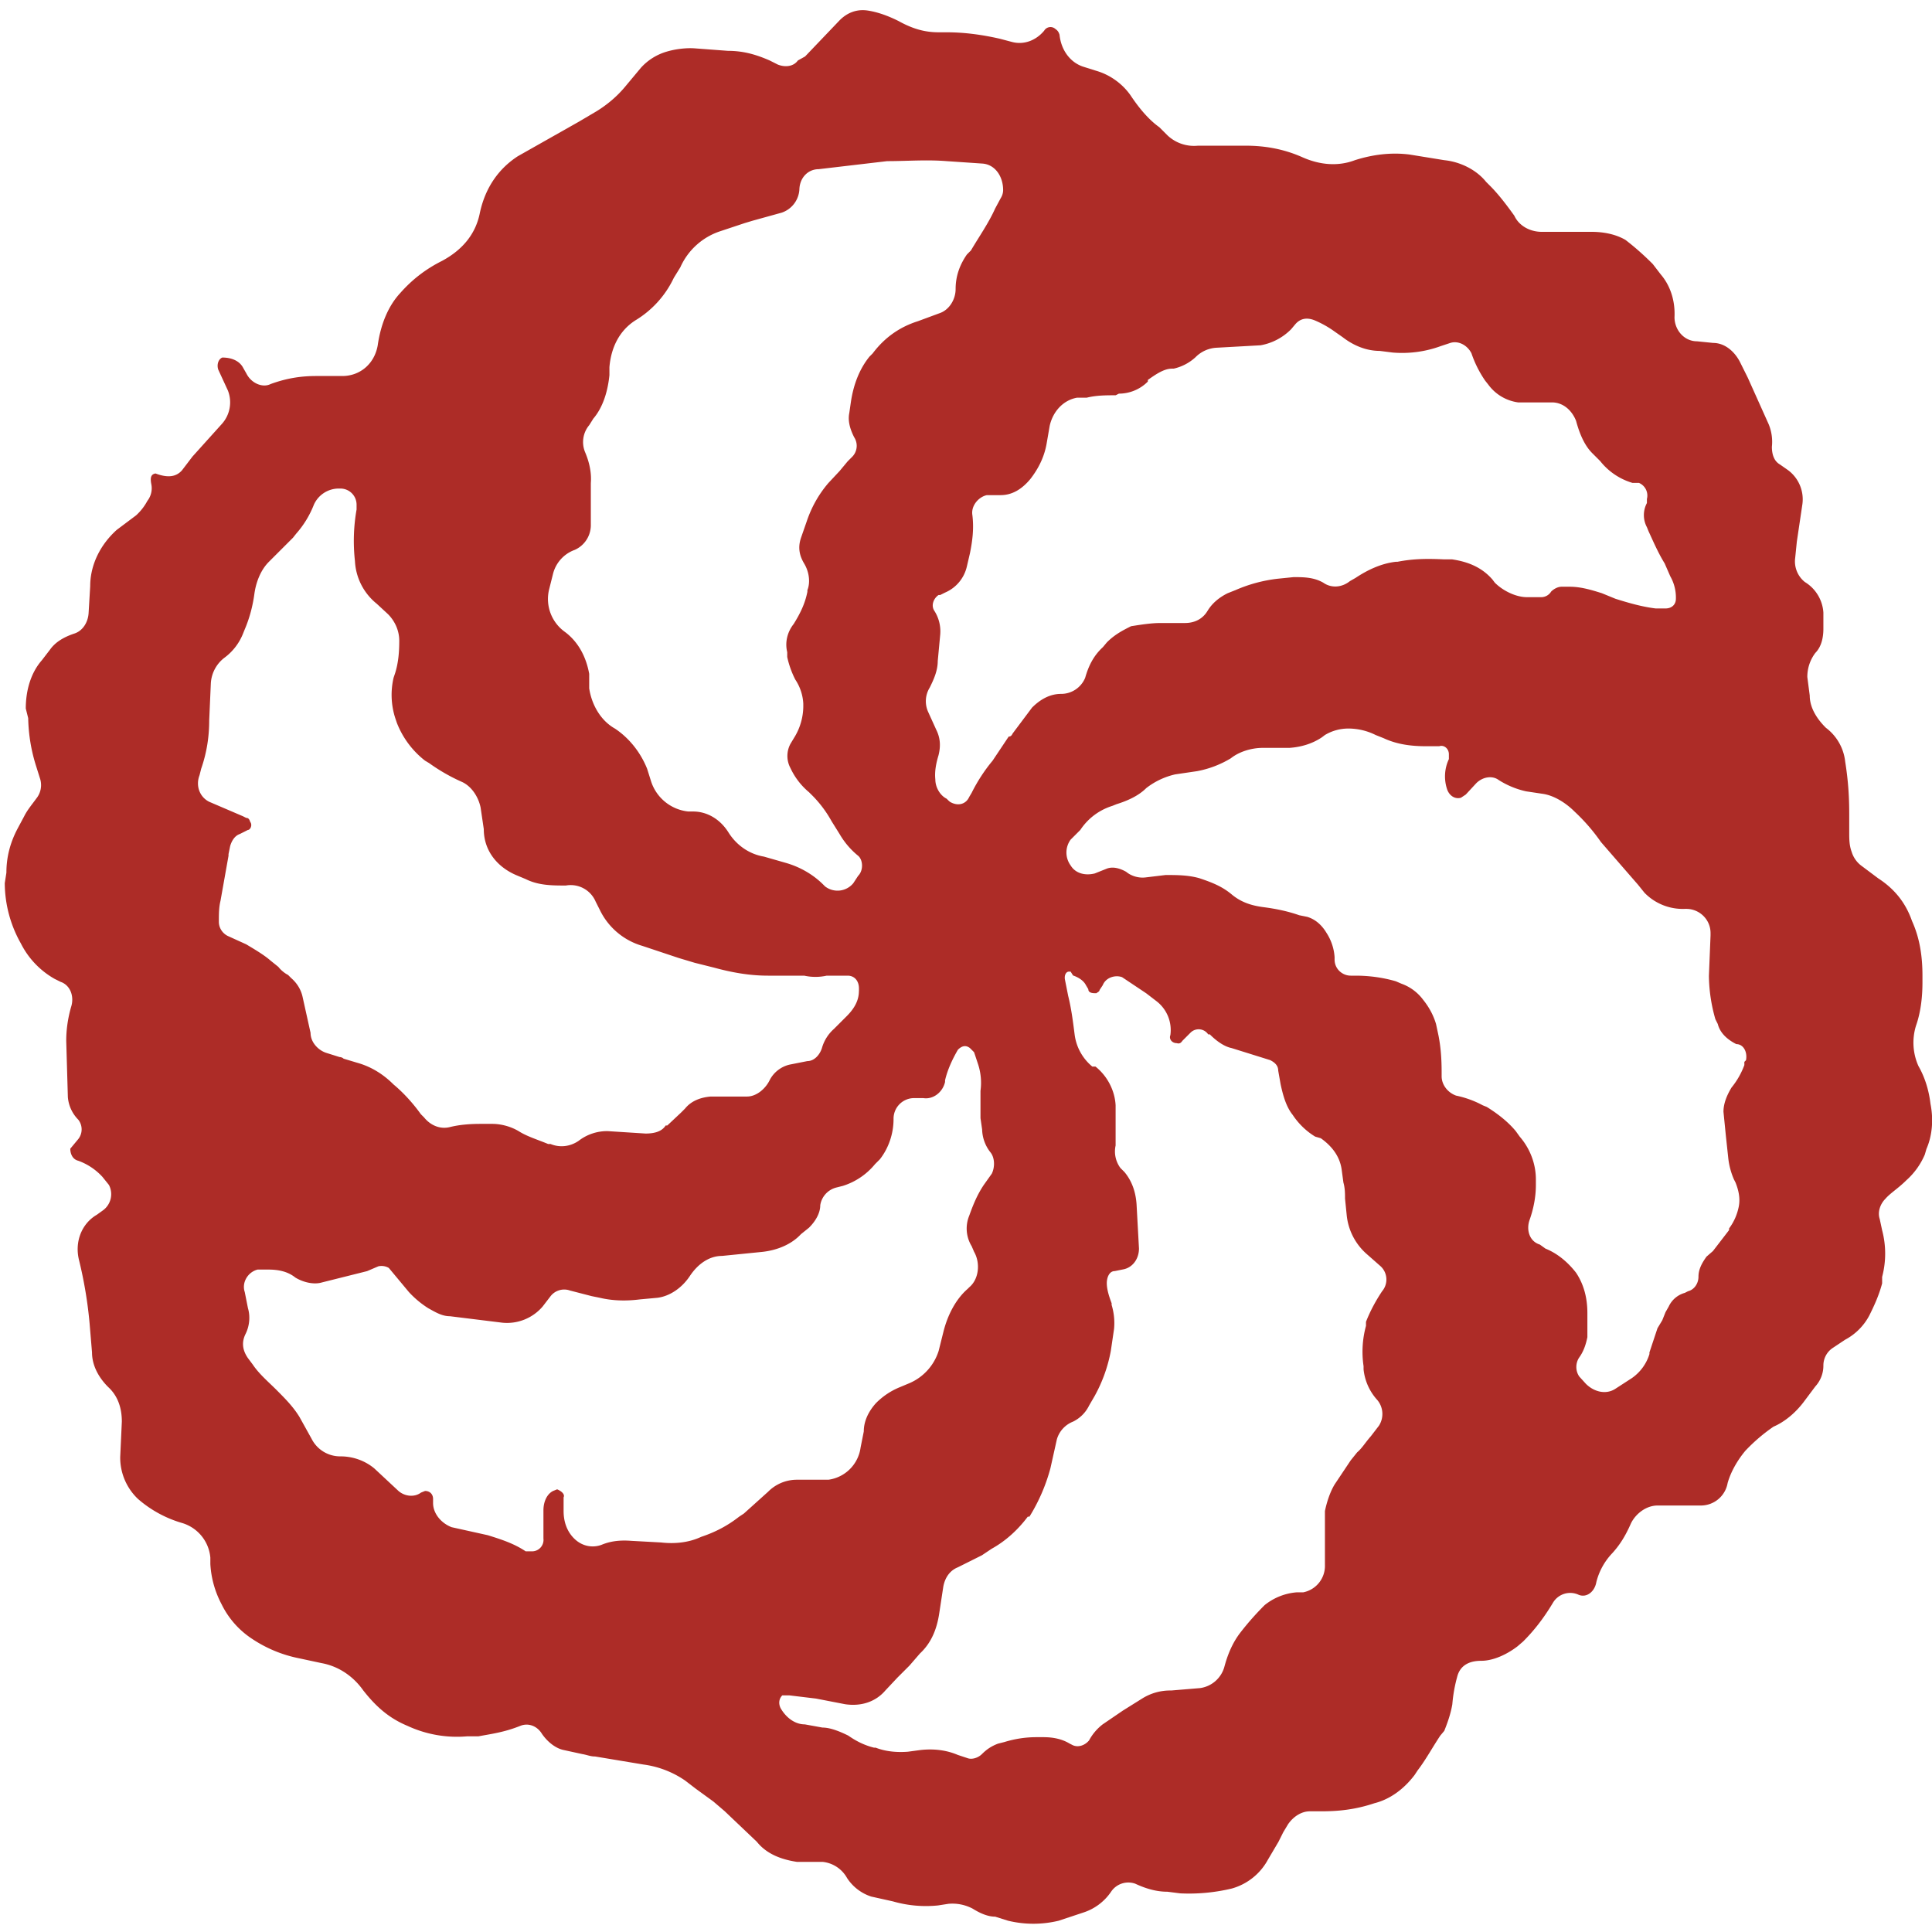 <?xml version="1.0" standalone="no"?><!DOCTYPE svg PUBLIC "-//W3C//DTD SVG 1.1//EN" "http://www.w3.org/Graphics/SVG/1.1/DTD/svg11.dtd"><svg t="1725377242395" class="icon" viewBox="0 0 1024 1024" version="1.1" xmlns="http://www.w3.org/2000/svg" p-id="1452" xmlns:xlink="http://www.w3.org/1999/xlink" width="200" height="200"><path d="M32.416 520.544l-3.424-1.696a44.576 44.576 0 0 1-17.92-18.784 65.472 65.472 0 0 1-8.544-32l0.864-5.536c0-8.544 2.144-16.224 5.984-23.456l3.424-6.4c1.696-3.424 4.256-6.4 6.4-9.376a11.328 11.328 0 0 0 2.144-10.24L19.2 406.24a89.344 89.344 0 0 1-4.256-25.6l-1.28-5.12c0-9.376 2.56-18.784 8.544-25.6l4.256-5.536c2.976-4.256 7.68-6.816 12.8-8.544 4.256-1.28 7.264-5.536 7.68-10.656l0.864-14.496c0-11.52 5.536-22.176 14.08-29.856l10.24-7.68a28.48 28.48 0 0 0 5.984-7.68 10.88 10.88 0 0 0 2.144-8.544c-0.864-4.256 0-5.536 2.144-5.984 6.816 2.56 11.104 1.696 14.08-1.696l5.536-7.264 15.36-17.056a17.12 17.12 0 0 0 3.424-17.92l-5.12-11.104c-0.864-2.56 0-5.536 2.144-6.4 5.536 0 9.376 2.144 11.104 5.536l1.696 2.976c2.56 5.12 8.544 7.68 12.8 5.536 9.376-3.424 17.056-4.256 24.32-4.256h13.664c9.376 0 17.056-6.4 18.784-16.224 1.696-11.936 5.984-21.344 11.936-27.744 6.4-7.264 13.664-12.8 22.176-17.056 11.104-5.984 17.92-14.496 20.064-25.6 2.976-13.664 10.24-23.456 20.064-29.856l32.416-18.336 9.376-5.536c5.536-3.424 10.656-7.68 14.944-12.8l8.544-10.24a29.568 29.568 0 0 1 13.664-8.544c4.256-1.28 10.24-2.144 15.36-1.696l17.056 1.28c8.544 0 15.36 2.144 22.176 5.12l4.256 2.144c4.256 1.696 8.544 0.864 10.656-2.144l3.84-2.144 18.336-19.2c4.256-4.256 9.376-5.984 14.944-5.12s11.104 2.976 16.224 5.536c7.68 4.256 14.08 5.984 21.344 5.984h4.256c9.376 0 18.784 1.28 28.16 3.424l6.4 1.696c6.4 1.696 12.8-0.864 17.056-5.984a3.872 3.872 0 0 1 5.984-0.864c1.28 0.864 1.696 1.696 2.144 2.976 0.864 8.544 5.984 14.944 12.8 17.056l6.816 2.144c7.264 2.144 13.664 6.816 17.92 12.8 4.256 6.4 9.376 12.8 15.36 17.056l4.256 4.256a20.48 20.48 0 0 0 16.224 5.536h25.184c10.24 0 20.064 1.696 29.856 5.984 9.376 4.256 19.2 5.12 28.16 1.696 9.376-2.976 19.2-4.256 29.024-2.976l18.336 2.976c8.544 0.864 17.056 5.12 22.176 11.52l2.144 2.144c4.256 4.256 8.544 9.824 12.8 15.776 2.56 5.536 8.544 8.544 14.496 8.544h26.464c6.4 0 12.8 1.28 17.92 4.256 5.536 4.256 10.24 8.544 14.496 12.8l4.256 5.536c5.12 5.984 7.68 14.08 7.264 22.624 0 6.816 5.12 12.8 11.936 12.8l8.544 0.864c5.984 0 11.104 4.256 14.08 9.824l4.256 8.544 11.104 24.736a24.48 24.48 0 0 1 1.696 11.936c0 4.256 1.28 7.68 4.256 9.376l4.256 2.976a19.264 19.264 0 0 1 7.68 17.92l-2.976 20.064-0.864 8.544a13.984 13.984 0 0 0 5.12 12.8 20.48 20.48 0 0 1 9.824 16.224v8.544c0 4.256-0.864 9.376-4.256 12.8a20.992 20.992 0 0 0-4.256 12.8l1.28 9.824c0 6.816 4.256 12.8 8.544 17.056a25.92 25.92 0 0 1 10.24 17.92c1.696 10.656 2.144 19.2 2.144 27.744v9.824c0 3.424 0 6.816 1.28 10.24a14.464 14.464 0 0 0 5.536 7.68l8.544 6.4c8.544 5.536 14.496 12.8 17.92 22.624 4.256 9.376 5.536 19.2 5.536 29.024v3.424c0 7.68-0.864 15.776-3.424 23.04a30.304 30.304 0 0 0 1.28 21.344c3.424 5.984 5.536 12.8 6.4 20.064 1.696 8.544 0.864 17.056-2.144 23.904l-0.864 2.976a38.4 38.4 0 0 1-9.824 13.664c-4.256 4.256-8.544 6.816-11.104 9.824-2.56 2.56-4.256 6.816-2.976 10.656l1.28 5.984a48.32 48.32 0 0 1 0 24.736v3.424c-1.696 6.4-4.256 11.936-6.816 17.056a30.848 30.848 0 0 1-12.8 12.8l-6.4 4.256a11.136 11.136 0 0 0-5.12 9.376 16.256 16.256 0 0 1-4.256 11.104l-6.4 8.544c-4.256 5.536-9.824 10.24-15.776 12.8a92.448 92.448 0 0 0-14.944 12.8c-4.256 5.12-7.68 11.104-9.376 17.056a14.4 14.4 0 0 1-14.08 11.936h-23.04c-5.984 0-11.52 4.256-14.08 9.376-2.976 6.816-5.984 11.52-9.824 15.776a34.336 34.336 0 0 0-8.544 15.36c-0.864 5.12-5.12 8.544-9.376 6.816a10.624 10.624 0 0 0-13.664 4.256c-5.12 8.544-10.24 14.944-15.776 20.48l-2.976 2.56c-5.536 4.256-12.8 7.68-19.2 7.68-7.68 0-11.52 3.424-12.8 8.544a78.4 78.4 0 0 0-2.56 14.496c-0.864 5.12-2.56 9.824-4.256 14.08l-2.144 2.56c-4.256 6.4-7.68 12.8-11.936 18.336l-1.696 2.56c-5.536 7.264-12.8 12.8-21.344 14.944-10.24 3.424-19.2 4.256-28.16 4.256h-5.984c-4.256 0-8.544 2.56-11.52 6.816l-2.56 4.256-2.56 5.12-5.536 9.376a31.424 31.424 0 0 1-19.2 15.36 97.28 97.28 0 0 1-27.296 2.56l-6.816-0.864c-5.984 0-11.52-1.696-17.056-4.256a10.976 10.976 0 0 0-12.8 4.256 28.224 28.224 0 0 1-14.944 11.104l-12.8 4.256a56.96 56.96 0 0 1-26.88 0l-6.816-2.144c-4.256 0-8.544-2.144-11.936-4.256a23.072 23.072 0 0 0-12.8-2.56l-5.536 0.864a63.04 63.04 0 0 1-23.904-2.144l-11.52-2.56a24.192 24.192 0 0 1-12.8-9.824 16.8 16.8 0 0 0-12.8-8.544h-13.664c-8.544-1.28-16.224-4.256-21.344-10.656l-17.056-16.224-5.984-5.12-9.376-6.816-5.536-4.256a50.56 50.56 0 0 0-22.176-8.544l-25.6-4.256c-2.56 0-4.256-0.864-6.816-1.28l-9.824-2.144c-4.256-0.864-8.544-4.256-11.52-8.544-2.56-4.256-7.264-5.984-11.52-4.256-8.544 3.424-15.36 4.256-22.176 5.536h-5.984a62.24 62.24 0 0 1-31.584-5.536c-10.24-4.256-17.056-10.656-23.456-18.784-5.12-7.264-12.8-12.8-22.176-14.496l-11.936-2.56a69.024 69.024 0 0 1-24.736-10.24 46.08 46.08 0 0 1-16.224-18.336 51.616 51.616 0 0 1-5.984-21.344v-3.424a21.056 21.056 0 0 0-14.944-18.336 61.792 61.792 0 0 1-23.456-12.8 30.208 30.208 0 0 1-9.376-22.176l0.864-18.784c0-7.264-2.144-13.664-7.264-18.336-5.12-5.12-8.544-11.52-8.544-18.336l-1.28-15.36a227.072 227.072 0 0 0-5.536-33.28c-2.56-9.824 1.28-19.616 9.376-24.32l2.976-2.144a10.592 10.592 0 0 0 3.424-13.664l-3.424-4.256a32.16 32.16 0 0 0-12.8-8.544c-3.424-0.864-4.256-4.256-4.256-6.4l4.256-5.12a8.32 8.32 0 0 0 0-10.24 19.296 19.296 0 0 1-5.536-11.936l-0.864-29.856c0-5.984 0.864-11.936 2.56-17.92 1.696-5.12 0-11.104-5.12-13.216z m422.4-56.32c2.976-2.976 2.56-8.544 0-10.656a42.08 42.08 0 0 1-9.824-11.52l-4.256-6.816a61.408 61.408 0 0 0-11.104-14.496l-0.864-0.864a36.928 36.928 0 0 1-9.824-12.8 13.536 13.536 0 0 1 0-12.8l2.56-4.256a31.904 31.904 0 0 0 4.256-15.36v-1.696a25.376 25.376 0 0 0-4.256-12.8 49.12 49.12 0 0 1-4.256-11.936v-2.56c-1.28-5.12 0-10.656 3.424-14.944 3.424-5.536 5.984-10.656 7.264-17.056v-0.864c1.696-4.256 0.864-9.824-1.696-14.08s-3.424-8.544-1.696-13.664l2.976-8.544c2.56-7.68 6.4-14.496 11.52-20.48l5.984-6.4 4.256-5.12 2.56-2.56a8.32 8.32 0 0 0 0.864-10.24c-2.144-4.256-3.424-8.544-2.56-12.8l0.864-5.984c1.28-8.544 4.256-17.056 9.824-23.904l1.696-1.696c6.4-8.544 14.496-14.08 23.904-17.056l11.52-4.256c5.12-1.696 8.544-7.264 8.544-12.8 0-6.816 2.144-12.8 5.984-18.336l2.144-2.144c4.256-7.264 9.376-14.496 12.8-22.176l2.976-5.536a8.096 8.096 0 0 0 1.28-4.256c0-7.264-4.256-13.664-11.104-14.08l-18.784-1.28c-10.656-0.864-21.344 0-31.584 0l-36.256 4.256c-5.536 0-9.824 4.256-10.24 10.24a13.824 13.824 0 0 1-9.376 12.8l-15.36 4.256-4.256 1.28-12.8 4.256a35.2 35.2 0 0 0-21.344 19.2l-3.424 5.536a52.48 52.48 0 0 1-20.48 22.624c-8.544 5.536-12.8 14.496-13.664 24.736v4.256c-0.864 8.544-3.424 17.056-8.544 23.04l-2.144 3.424a13.952 13.952 0 0 0-2.144 14.496c2.144 5.12 3.424 10.656 2.976 16.224v22.624a14.368 14.368 0 0 1-8.544 12.8 18.24 18.24 0 0 0-11.52 12.8l-2.144 8.544a21.44 21.44 0 0 0 8.544 22.176c6.816 5.12 11.104 12.8 12.8 22.176v7.68c1.28 8.544 5.984 17.056 13.664 21.344 7.68 5.12 13.664 12.8 17.056 21.344l2.144 6.816a23.264 23.264 0 0 0 19.616 15.776h2.56c7.68 0 14.496 4.256 18.784 11.104s11.104 11.52 18.784 12.8l11.936 3.424c7.264 2.144 14.08 5.984 19.616 11.52l0.864 0.864a10.816 10.816 0 0 0 14.944-1.696z m48.64-39.264c4.256 2.56 8.544 1.28 10.24-2.56l1.28-2.144c2.976-5.984 6.816-11.936 11.104-17.056l8.544-12.8c1.28 0 1.696-0.864 2.144-1.696l10.24-13.664c4.256-4.256 9.376-7.264 15.36-7.264a13.76 13.76 0 0 0 12.8-8.544c1.696-5.984 4.256-11.52 9.376-16.224l2.144-2.56c4.256-4.256 8.544-6.4 12.8-8.544 5.536-0.864 10.656-1.696 15.776-1.696h12.8c5.12 0 9.376-2.144 11.936-6.4s6.4-7.264 10.656-9.376l4.256-1.696a78.08 78.08 0 0 1 22.176-5.984l8.544-0.864c5.12 0 10.656 0 15.776 2.976 4.256 2.976 9.824 2.56 14.08-0.864l2.976-1.696c6.4-4.256 13.664-7.68 21.344-8.544h0.864c8.544-1.696 16.224-1.696 24.736-1.28h4.256c8.544 1.28 15.776 4.256 21.344 10.656l1.28 1.696c4.256 4.256 11.104 7.68 17.056 7.68h7.264a6.208 6.208 0 0 0 5.536-2.976c1.28-1.28 3.424-2.56 5.536-2.56h4.256c5.984 0 11.52 1.696 17.056 3.424l7.264 2.976c6.816 2.144 14.08 4.256 21.344 5.12h5.12c3.424 0 5.536-2.144 5.536-5.12a22.752 22.752 0 0 0-2.976-11.936l-2.976-6.816c-3.424-5.536-5.984-11.52-8.544-17.056l-0.864-2.144a13.536 13.536 0 0 1 0-12.8v-2.144a7.264 7.264 0 0 0-4.256-8.544h-3.424a34.08 34.08 0 0 1-17.056-11.52l-4.256-4.256c-4.256-4.256-6.816-10.656-8.544-17.056-2.144-5.536-6.816-9.824-12.8-9.824h-17.92a23.52 23.52 0 0 1-15.776-9.376l-1.696-2.144a58.56 58.56 0 0 1-7.264-14.496c-2.144-4.256-6.816-6.816-11.104-5.536l-5.12 1.696a59.616 59.616 0 0 1-25.6 3.424l-6.816-0.864c-7.264 0-14.08-2.976-19.616-7.264l-4.256-2.976a53.76 53.76 0 0 0-10.656-5.984c-4.256-1.696-7.68-0.864-10.24 2.144l-2.144 2.56a30.144 30.144 0 0 1-16.224 8.544l-23.04 1.28a16.96 16.96 0 0 0-11.52 5.12 25.28 25.28 0 0 1-11.52 5.984h-0.864c-4.256 0-8.544 2.976-12.8 5.984v0.864a21.696 21.696 0 0 1-15.36 6.4l-1.696 0.864c-5.12 0-10.24 0-15.36 1.28h-5.12c-7.264 1.28-12.8 7.264-14.496 14.944l-1.696 9.824c-1.28 6.816-4.256 12.8-8.544 18.336-4.256 5.12-9.376 8.544-15.776 8.544h-7.264c-4.256 0.864-8.544 5.536-7.68 10.656 0.864 7.264 0 13.664-1.28 20.064l-1.696 7.264a19.808 19.808 0 0 1-11.52 13.664l-2.56 1.28h-0.864c-2.56 1.696-4.256 5.536-2.144 8.544a20.16 20.16 0 0 1 2.976 12.8l-1.28 13.664c0 5.12-2.144 9.824-4.256 14.08a13.728 13.728 0 0 0-0.864 12.8l4.256 9.376c2.144 4.256 2.56 8.544 1.28 13.664-1.28 4.256-2.144 8.544-1.696 12.8 0 4.256 2.56 8.544 5.984 10.24l0.864 0.864z m337.088 308.48c4.256 4.256 10.656 5.984 15.776 2.56l8.544-5.536a24.096 24.096 0 0 0 9.376-12.8V716.8l4.256-12.8 2.56-4.256 1.696-4.256 1.696-2.976a13.248 13.248 0 0 1 8.544-7.264l1.696-0.864c3.424-0.864 5.536-4.256 5.536-7.68 0-4.256 2.144-7.68 4.256-10.656l3.424-2.976 8.544-11.104v-0.864c2.56-3.424 4.256-7.264 5.12-11.52s0-8.544-1.696-12.8l-0.864-1.696a39.168 39.168 0 0 1-2.976-11.104l-1.28-11.936-1.28-12.8c0-4.256 1.696-8.544 4.256-12.8a41.6 41.6 0 0 0 6.816-11.936v-1.696l0.864-0.864c0.864-4.256-1.28-8.544-5.12-8.544-4.256-2.144-8.544-5.536-9.824-10.656l-1.28-2.56a85.664 85.664 0 0 1-3.424-23.04l0.864-21.344v-1.28c0-7.264-5.984-12.8-12.8-12.8h-0.864a28.288 28.288 0 0 1-21.344-8.544l-3.424-4.256-8.544-9.824-11.104-12.8a100.608 100.608 0 0 0-14.08-16.224c-4.256-4.256-10.656-8.544-17.056-9.376l-8.544-1.28a45.152 45.152 0 0 1-14.496-5.984c-3.424-2.56-8.544-1.696-11.936 1.696l-5.536 5.984-2.56 1.696c-2.976 0.864-5.984-0.864-7.264-4.256a21.504 21.504 0 0 1 0.864-16.224v-2.56c0-2.976-2.56-5.12-5.12-4.256h-6.816c-7.68 0-15.36-0.864-22.624-4.256l-4.256-1.696a32.384 32.384 0 0 0-14.08-3.424 24.096 24.096 0 0 0-12.8 3.424l-1.696 1.28c-5.12 3.424-11.104 5.12-17.056 5.536h-14.08c-6.4 0-12.8 2.144-17.056 5.536a53.44 53.44 0 0 1-17.92 6.816l-11.52 1.696a39.04 39.04 0 0 0-15.36 7.264c-4.256 4.256-10.24 6.816-15.776 8.544l-2.144 0.864c-6.816 2.144-12.8 6.4-17.056 12.8l-5.12 5.12a11.584 11.584 0 0 0 0 13.664c2.56 4.256 7.68 5.536 12.8 4.256l6.4-2.56c3.424-1.28 7.264 0 10.24 1.696 2.56 2.144 6.4 3.424 10.24 2.976l10.656-1.28c5.984 0 11.936 0 17.92 1.696 6.4 2.144 11.936 4.256 17.056 8.544s10.656 5.984 17.056 6.816 12.8 2.144 18.784 4.256l4.256 0.864c4.256 1.28 7.68 4.256 10.24 8.544a26.848 26.848 0 0 1 4.256 12.8v1.28c0 5.12 4.256 8.544 8.544 8.544h2.56c6.816 0 14.08 0.864 21.344 2.976l2.976 1.28a24.64 24.64 0 0 1 11.52 8.544c3.424 4.256 5.536 8.544 6.816 12.8l1.28 5.984c1.28 6.4 1.696 12.8 1.696 19.616v2.144c0 4.256 2.976 8.544 7.68 10.24 4.256 0.864 9.376 2.56 14.08 5.12l2.144 0.864c5.536 3.424 11.104 7.68 15.36 12.8l2.144 2.976c5.536 6.4 8.544 14.496 8.544 22.624v2.976c0 6.4-1.28 12.8-3.424 18.784-1.696 5.12 0 11.104 5.536 12.8l2.976 2.144c6.4 2.56 11.936 7.264 16.224 12.8 4.256 6.4 5.984 13.664 5.984 21.344v12.8c-0.864 4.256-2.144 7.68-4.256 10.656s-2.144 7.264 0 10.24z m-273.088-218.464h-0.864c-1.696 0-2.56 2.144-2.144 4.256l1.696 8.544c1.696 6.816 2.56 13.664 3.424 20.48s4.256 12.8 9.376 17.056h1.696c6.4 5.12 10.24 12.8 10.656 20.48v21.344a14.72 14.72 0 0 0 2.56 11.936l2.144 2.144c4.256 5.12 5.984 11.104 6.4 17.056l1.28 23.456c0 5.536-3.424 10.24-8.544 11.104l-4.256 0.864c-2.976 0-4.256 3.424-4.256 6.4 0 3.424 1.28 7.264 2.56 10.656v0.864c1.28 4.256 1.696 8.544 1.28 12.8l-1.696 11.52a79.136 79.136 0 0 1-8.544 23.904l-2.976 5.12a18.528 18.528 0 0 1-8.544 8.544 14.4 14.4 0 0 0-8.544 9.376l-3.424 15.36a95.488 95.488 0 0 1-11.104 25.6h-0.864c-5.12 6.816-11.52 12.8-19.2 17.056l-5.12 3.424-12.8 6.4c-4.256 1.696-6.816 5.536-7.68 10.24l-2.144 14.08c-1.28 8.544-4.256 15.776-10.24 21.344l-5.536 6.4-6.4 6.4-6.4 6.816c-5.12 5.984-12.8 8.544-21.344 7.264l-15.36-2.976-14.08-1.696h-3.84c-1.696 1.696-2.144 4.256-0.864 6.816 2.976 5.12 7.68 8.544 12.8 8.544l9.376 1.696c4.256 0 9.376 2.144 13.664 4.256 4.256 2.976 8.544 5.12 13.664 6.4h0.864c5.536 2.144 11.52 2.56 17.056 2.144l6.4-0.864c7.264-0.864 14.08 0 20.064 2.56l5.12 1.696c2.144 0.864 5.536 0 7.68-2.144 2.56-2.56 5.12-4.256 8.544-5.536l3.424-0.864c5.536-1.696 11.104-2.56 17.056-2.56h3.424c5.12 0 9.824 0.864 14.08 3.424l1.696 0.864c2.976 1.28 6.4 0 8.544-2.56a26.656 26.656 0 0 1 7.264-8.544l10.656-7.264 10.24-6.4a27.904 27.904 0 0 1 15.36-4.256l15.36-1.28a15.584 15.584 0 0 0 12.8-11.104c1.696-6.4 4.256-12.8 8.544-18.336s8.544-10.24 12.8-14.496a30.88 30.88 0 0 1 17.056-6.816h3.424a14.272 14.272 0 0 0 11.52-14.496v-28.576c0.864-4.256 2.56-9.824 5.12-14.08l8.544-12.8 3.424-4.256c2.56-2.144 4.256-5.12 7.264-8.544l4.256-5.536a11.52 11.52 0 0 0-0.864-13.664 28.416 28.416 0 0 1-7.264-16.224v-1.696a51.744 51.744 0 0 1 1.28-21.344v-2.144c2.144-5.536 5.12-11.104 8.544-16.224a9.6 9.6 0 0 0-1.28-13.664l-7.264-6.4a31.616 31.616 0 0 1-10.24-20.48l-0.864-8.544c0-2.56 0-5.536-0.864-8.544l-0.864-6.4c-0.864-7.264-5.12-12.8-11.104-17.056l-2.976-0.864c-4.256-2.56-8.544-6.4-11.936-11.52-3.424-4.256-5.12-10.24-6.4-16.224l-1.28-7.264c0-2.56-1.696-4.256-4.256-5.536l-20.48-6.4c-4.256-0.864-8.544-4.256-11.52-7.264h-0.864a6.08 6.08 0 0 0-9.376-0.864l-4.256 4.256c-0.864 1.28-1.696 1.696-2.976 1.28-2.56 0-4.256-2.144-3.424-4.256a19.296 19.296 0 0 0-7.264-17.92l-5.536-4.256-12.8-8.544c-3.424-1.28-8.544 0-10.24 4.256l-1.696 2.56c0 0.864-1.28 1.28-1.696 1.696-1.696 0-4.256 0-4.256-2.144l-1.28-2.144c-1.28-2.56-4.256-4.256-6.816-5.12z m-51.2 42.688l-2.144-2.144c-2.144-1.696-4.256-1.28-6.4 0.864-2.976 5.12-5.536 10.656-6.816 16.224v0.864c-1.28 5.536-6.4 9.376-11.52 8.544h-5.12a10.912 10.912 0 0 0-10.656 11.104c0 7.68-2.56 15.36-7.264 21.344l-2.56 2.56a35.968 35.968 0 0 1-17.056 11.52l-3.424 0.864a11.488 11.488 0 0 0-8.544 9.376c0 4.256-2.56 8.544-5.984 11.936l-4.256 3.424c-5.12 5.536-12.8 8.544-20.48 9.376l-21.344 2.144c-6.816 0-12.8 4.256-17.056 10.656s-10.656 10.656-17.056 11.52l-9.376 0.864c-6.816 0.864-14.08 0.864-21.344-0.864l-4.256-0.864-11.52-2.976a9.152 9.152 0 0 0-10.24 2.976l-4.256 5.536a24.864 24.864 0 0 1-21.344 8.544l-27.744-3.424c-4.256 0-7.68-2.144-11.52-4.256a51.072 51.072 0 0 1-10.24-8.544l-10.656-12.8a7.712 7.712 0 0 0-5.536-0.864l-5.984 2.56-23.904 5.984c-4.256 1.28-9.824 0-14.08-2.56-4.256-3.424-9.376-4.256-14.496-4.256h-5.536c-5.12 1.28-8.544 6.816-6.816 11.936l1.696 8.544c1.28 4.256 0.864 9.376-1.28 13.664s-1.696 8.544 1.28 12.8l2.56 3.424c3.424 5.12 8.544 9.376 12.8 13.664s8.544 8.544 11.936 14.08l6.4 11.52a16.96 16.96 0 0 0 15.36 9.376c6.4 0 12.8 2.144 17.92 6.4l12.8 11.936c3.424 2.976 8.544 3.424 11.936 0.864l2.144-0.864c2.56 0 4.256 1.696 4.256 4.256v2.144c0 5.536 4.256 10.656 9.824 12.8l19.2 4.256c6.816 2.144 13.664 4.256 20.064 8.544h3.424a6.08 6.08 0 0 0 5.984-6.816v-14.944c0-4.256 1.696-8.544 5.12-10.24l2.144-0.864c2.144 0.864 4.256 2.56 3.424 4.256v7.264c0 5.536 1.696 10.656 5.536 14.496 4.256 4.256 9.824 5.12 14.496 3.424 5.12-2.144 10.24-2.56 15.776-2.144l15.776 0.864c7.68 0.864 14.944 0 21.344-2.976 7.68-2.56 14.08-5.984 20.064-10.656l2.56-1.696 12.8-11.52a21.472 21.472 0 0 1 14.944-6.4h17.056a19.904 19.904 0 0 0 17.056-17.056l1.696-8.544c0-5.536 2.56-10.656 6.4-14.944a37.76 37.76 0 0 1 12.8-8.544l5.12-2.144a27.68 27.68 0 0 0 15.36-17.056l2.56-10.24c2.144-8.544 6.4-17.056 12.8-22.624l0.864-0.864c5.12-4.256 5.984-12.8 2.56-18.784l-1.28-2.976a17.92 17.92 0 0 1-1.28-16.224c2.144-5.984 4.256-11.104 7.68-16.224l4.256-5.984c1.696-3.424 1.696-8.544-0.864-11.52a20.384 20.384 0 0 1-4.256-11.936l-0.864-5.984v-14.496a31.616 31.616 0 0 0-1.28-14.08l-1.696-5.12z m-60.992-32.448v-1.28c0-4.256-2.56-6.816-5.984-6.816h-11.104a27.712 27.712 0 0 1-11.936 0h-19.2c-9.824 0-19.2-1.696-28.576-4.256l-10.24-2.56-8.544-2.56-19.2-6.4a36.256 36.256 0 0 1-22.624-19.2l-2.144-4.256a14.368 14.368 0 0 0-15.776-8.544c-7.264 0-14.496 0-21.344-3.424l-5.12-2.144c-9.824-4.256-17.056-12.8-17.056-24.32l-1.696-11.52c-1.28-5.984-5.12-11.52-10.24-13.664a97.152 97.152 0 0 1-17.056-9.824l-2.144-1.28a47.04 47.04 0 0 1-14.944-20.064l-0.864-2.56a40.16 40.16 0 0 1-0.864-21.344l0.864-2.56c1.696-5.536 2.144-11.104 2.144-17.056 0-5.12-2.144-10.24-5.984-14.08l-5.984-5.536a30.976 30.976 0 0 1-11.52-22.624 95.968 95.968 0 0 1 0.864-27.296v-2.56a8.544 8.544 0 0 0-8.544-8.544h-1.28a14.464 14.464 0 0 0-12.8 8.544 51.456 51.456 0 0 1-9.376 15.36l-1.696 2.144-12.8 12.8c-4.256 4.256-6.816 10.656-7.68 17.056s-2.56 12.8-5.12 18.784l-0.864 2.144a29.44 29.44 0 0 1-9.824 12.8 18.368 18.368 0 0 0-7.264 13.664l-0.864 19.616c0 8.544-1.28 17.056-4.256 25.6l-0.864 3.424c-2.144 5.536 0 11.52 5.12 14.08l17.92 7.68 1.696 0.864c1.28 0 1.696 0.864 2.144 2.144 1.28 1.696 0 4.256-1.28 4.256l-4.256 2.144c-2.56 0.864-4.256 3.424-5.12 6.4l-0.864 4.256v0.864l-4.256 23.904c-0.864 3.424-0.864 7.264-0.864 11.104 0 3.424 2.144 6.4 5.12 7.68l9.376 4.256c4.256 2.56 9.376 5.536 12.8 8.544l4.256 3.424c1.28 1.696 3.424 3.424 5.12 4.256l1.696 1.696c2.976 2.56 5.12 5.984 5.984 9.824l4.256 19.2c0 5.12 4.256 9.376 8.544 10.656l6.816 2.144s1.28 0 2.144 0.864l8.544 2.56c6.816 2.144 12.8 5.984 17.92 11.104 5.12 4.256 10.24 9.824 14.496 15.776l1.696 1.696c3.424 4.256 8.544 6.4 13.664 5.12s10.656-1.696 16.224-1.696h6.4c4.256 0 9.824 1.28 14.496 4.256 4.256 2.56 9.824 4.256 14.944 6.4h1.28c5.12 2.144 10.656 1.28 14.944-1.696a24.608 24.608 0 0 1 15.36-5.12l20.064 1.28c4.256 0 8.544-0.864 10.656-4.256h0.864l7.264-6.816 2.144-2.144c3.424-4.256 8.544-5.984 13.664-6.4h19.2c5.12 0 9.824-4.256 11.936-8.544s6.4-7.68 11.52-8.544l8.544-1.696c3.424 0 6.4-2.976 7.68-6.816a21.216 21.216 0 0 1 6.4-10.24l6.816-6.816c4.256-4.256 6.4-8.544 6.4-13.216z" fill="#AD2C27" p-id="1453"></path></svg>